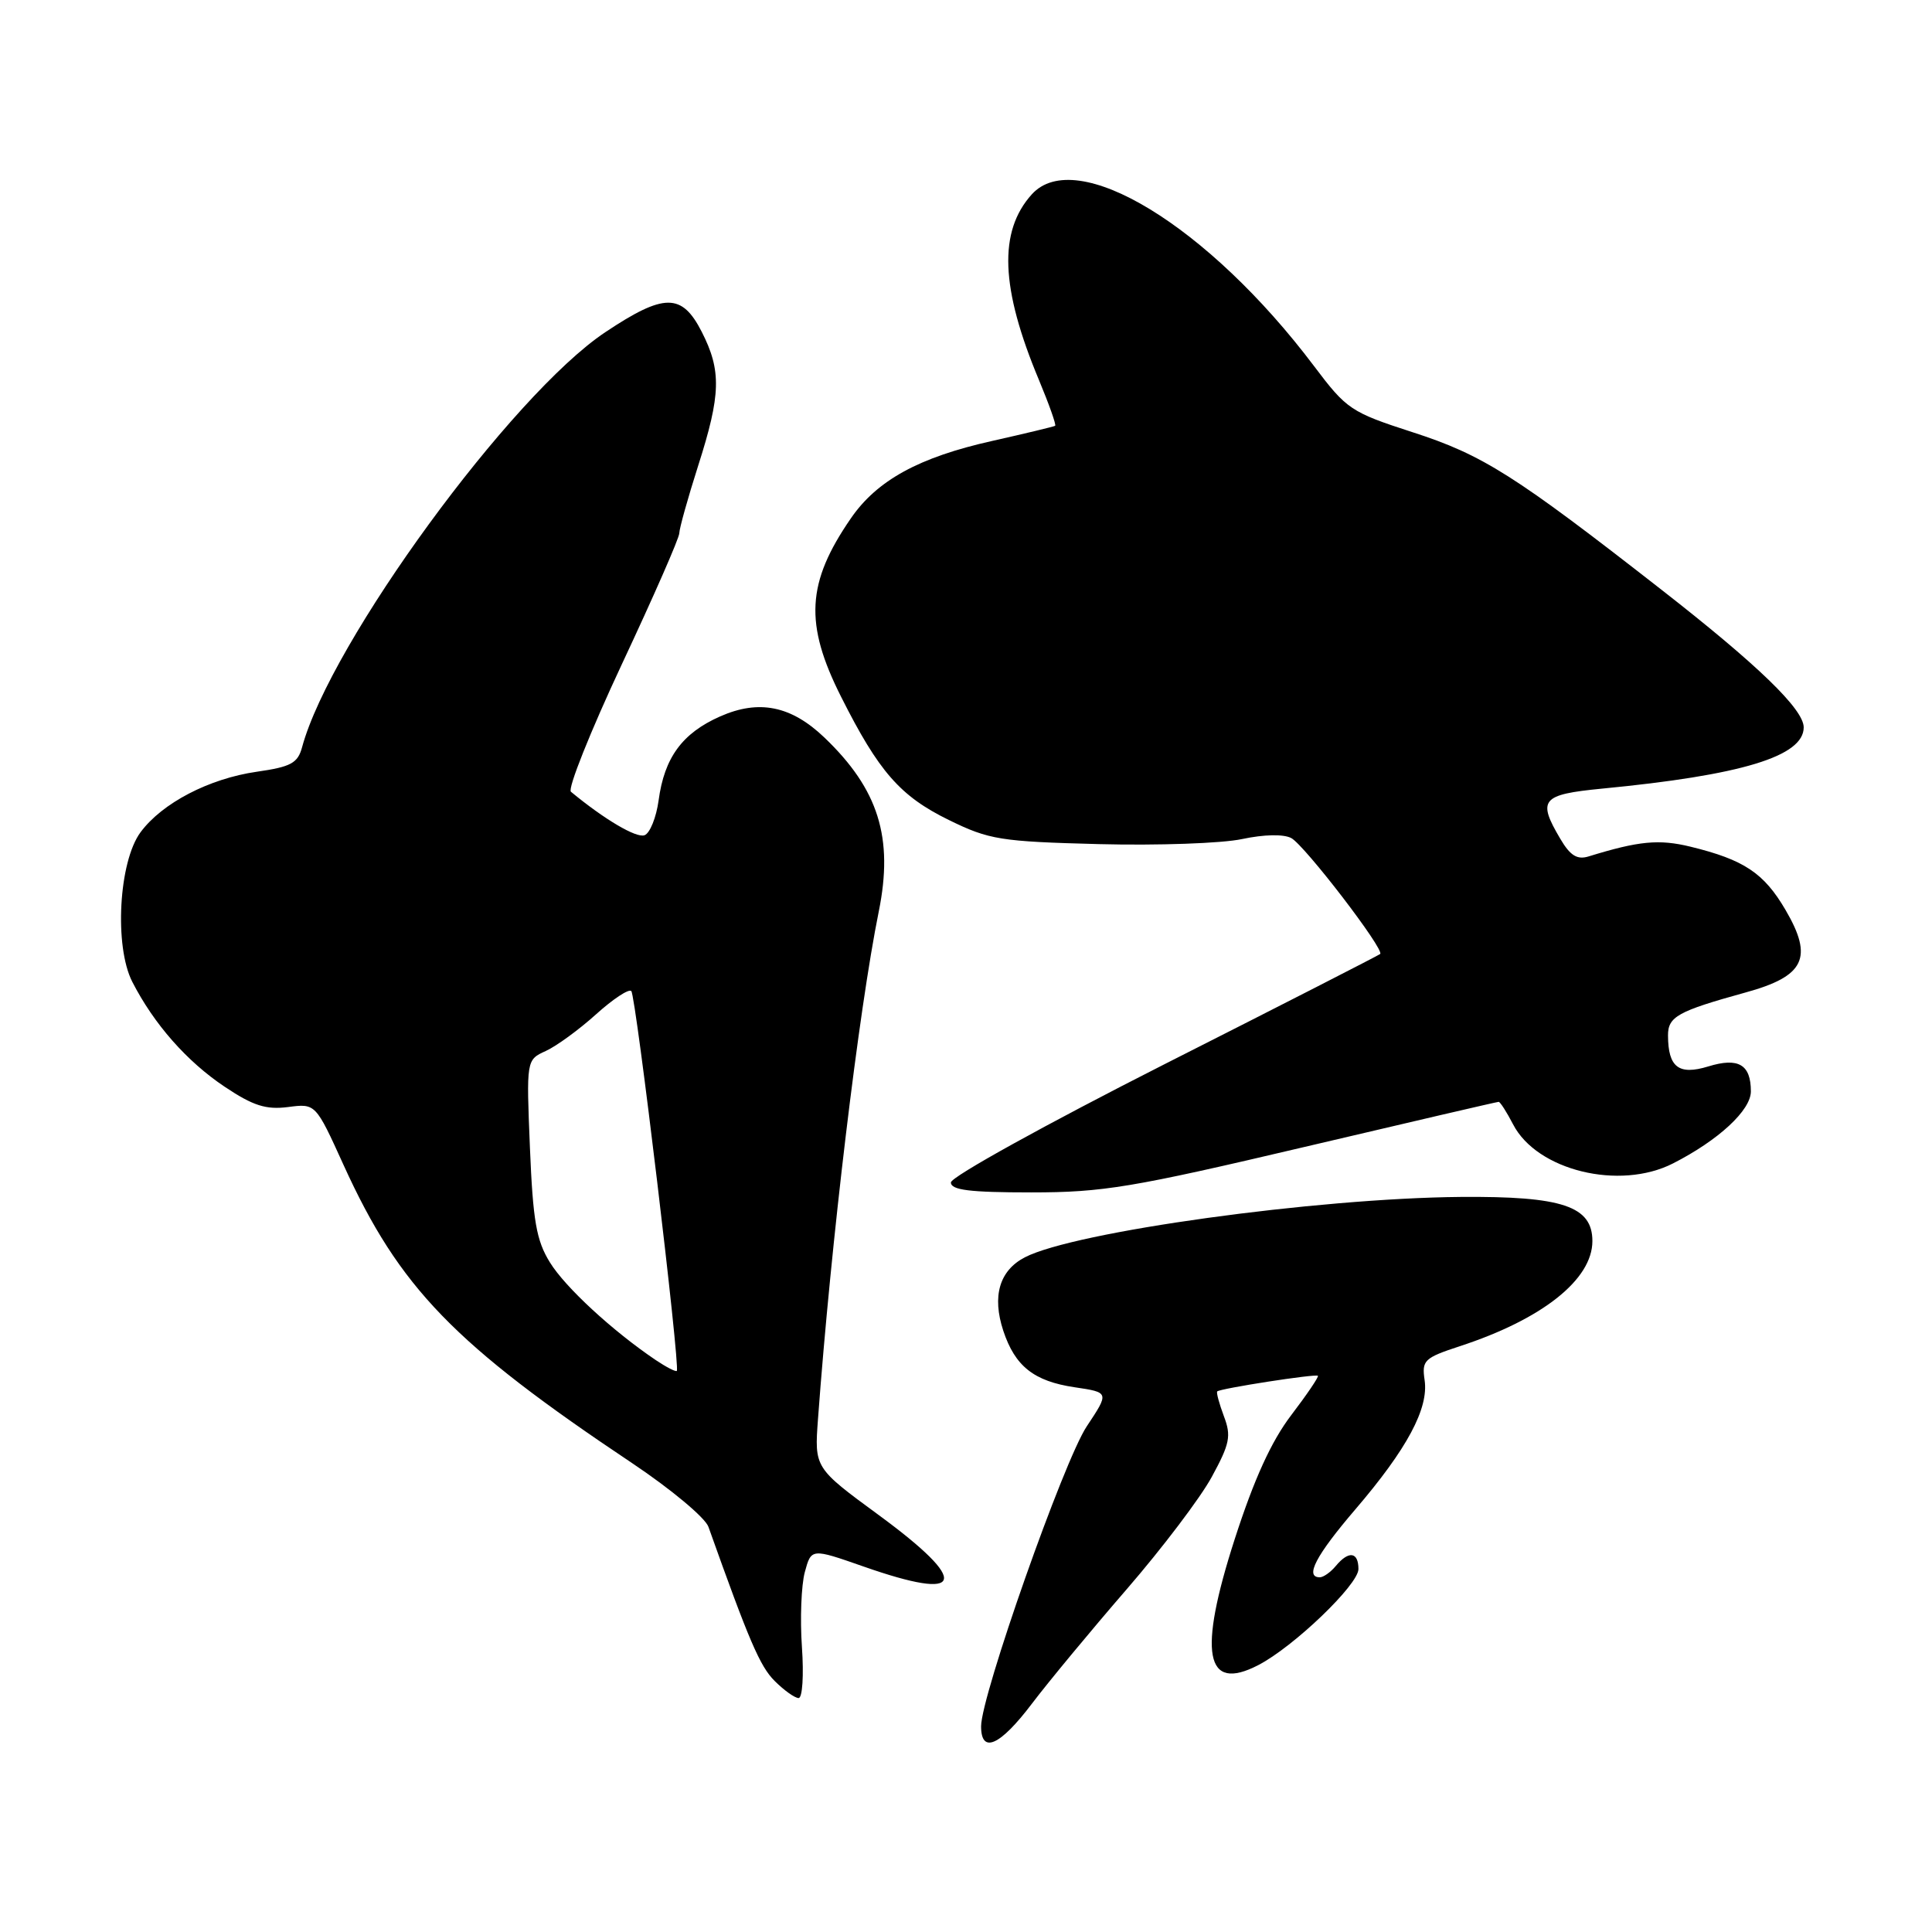 <?xml version="1.0" encoding="UTF-8" standalone="no"?>
<!DOCTYPE svg PUBLIC "-//W3C//DTD SVG 1.1//EN" "http://www.w3.org/Graphics/SVG/1.1/DTD/svg11.dtd" >
<svg xmlns="http://www.w3.org/2000/svg" xmlns:xlink="http://www.w3.org/1999/xlink" version="1.1" viewBox="0 0 256 256">
 <g >
 <path fill="currentColor"
d=" M 136.73 225.75 C 138.92 222.86 144.56 216.05 149.27 210.61 C 153.98 205.17 159.07 198.46 160.57 195.69 C 162.96 191.30 163.17 190.28 162.17 187.65 C 161.55 185.99 161.15 184.52 161.29 184.37 C 161.68 183.98 174.35 182.01 174.63 182.30 C 174.77 182.43 173.17 184.79 171.09 187.52 C 168.45 190.99 166.18 195.97 163.61 203.93 C 158.72 219.08 159.69 224.28 166.72 220.64 C 171.41 218.22 180.00 209.98 180.00 207.91 C 180.00 205.62 178.71 205.44 177.00 207.50 C 176.32 208.32 175.36 209.00 174.88 209.00 C 172.85 209.00 174.36 206.11 179.59 200.00 C 186.45 191.99 189.32 186.63 188.77 182.88 C 188.38 180.25 188.71 179.93 193.43 178.38 C 204.36 174.81 211.00 169.54 211.00 164.45 C 211.00 159.82 207.01 158.49 193.54 158.60 C 174.40 158.77 142.37 163.20 135.80 166.60 C 132.43 168.35 131.43 171.74 132.94 176.33 C 134.50 181.04 137.00 183.02 142.40 183.82 C 146.99 184.50 146.99 184.50 144.00 189.00 C 140.95 193.59 130.00 224.68 130.00 228.75 C 130.00 232.45 132.51 231.33 136.73 225.75 Z  M 106.26 218.25 C 106.00 214.54 106.17 210.07 106.64 208.32 C 107.50 205.15 107.50 205.15 114.42 207.57 C 127.88 212.29 128.65 209.72 116.46 200.77 C 107.91 194.50 107.91 194.50 108.39 188.00 C 110.12 164.49 113.78 133.93 116.44 120.78 C 118.42 111.01 116.41 104.59 109.24 97.73 C 104.84 93.52 100.57 92.65 95.42 94.93 C 90.40 97.15 88.03 100.39 87.27 106.05 C 86.96 108.32 86.12 110.40 85.41 110.67 C 84.33 111.09 80.06 108.56 75.65 104.91 C 75.19 104.52 78.23 96.92 82.40 88.01 C 86.58 79.10 90.01 71.29 90.01 70.65 C 90.02 70.02 91.14 66.00 92.51 61.71 C 95.53 52.27 95.61 49.12 92.98 43.96 C 90.35 38.81 88.00 38.82 80.20 44.02 C 67.74 52.34 43.78 85.13 40.03 99.00 C 39.46 101.12 38.56 101.61 34.02 102.26 C 27.70 103.17 21.48 106.41 18.62 110.28 C 15.73 114.19 15.12 125.38 17.53 130.10 C 20.40 135.70 24.76 140.65 29.77 144.00 C 33.54 146.52 35.24 147.06 38.16 146.69 C 41.82 146.21 41.82 146.21 45.52 154.36 C 52.94 170.66 60.12 178.08 83.80 193.90 C 88.91 197.32 93.44 201.10 93.87 202.31 C 99.27 217.47 100.70 220.79 102.64 222.73 C 103.89 223.98 105.32 225.00 105.82 225.00 C 106.33 225.00 106.52 221.99 106.26 218.25 Z  M 172.75 152.00 C 186.76 148.70 198.38 146.00 198.58 146.00 C 198.78 146.00 199.64 147.34 200.49 148.98 C 203.65 155.10 214.60 157.77 221.68 154.16 C 227.72 151.08 232.00 147.12 232.00 144.61 C 232.00 141.05 230.34 140.08 226.35 141.31 C 222.45 142.50 221.04 141.43 221.02 137.23 C 221.00 134.71 222.31 133.99 231.29 131.51 C 239.13 129.36 240.31 126.92 236.59 120.57 C 233.73 115.68 231.09 113.92 224.00 112.19 C 219.81 111.17 217.15 111.43 210.50 113.48 C 208.99 113.95 208.06 113.38 206.75 111.15 C 203.68 105.96 204.25 105.28 212.25 104.50 C 230.77 102.72 239.00 100.22 239.00 96.38 C 239.00 93.98 232.94 88.12 220.15 78.14 C 200.68 62.94 196.49 60.28 187.17 57.27 C 178.99 54.62 178.44 54.25 174.11 48.50 C 160.10 29.91 142.60 19.26 136.72 25.75 C 132.28 30.67 132.56 38.15 137.67 50.36 C 139.01 53.58 139.98 56.31 139.81 56.42 C 139.64 56.53 135.90 57.43 131.50 58.42 C 121.77 60.59 116.21 63.64 112.74 68.69 C 106.87 77.21 106.57 82.65 111.45 92.33 C 116.45 102.27 119.28 105.50 125.74 108.66 C 131.07 111.27 132.55 111.51 145.62 111.85 C 153.39 112.05 161.92 111.75 164.58 111.18 C 167.50 110.56 170.08 110.51 171.10 111.05 C 172.88 112.01 183.51 125.86 182.88 126.41 C 182.67 126.59 169.79 133.18 154.25 141.04 C 138.67 148.94 126.00 155.94 126.00 156.68 C 126.00 157.69 128.47 158.00 136.64 158.00 C 146.14 158.00 149.99 157.36 172.75 152.00 Z  M 86.88 180.21 C 81.19 176.37 74.90 170.58 72.87 167.28 C 71.07 164.38 70.62 161.79 70.22 152.11 C 69.74 140.44 69.74 140.44 72.32 139.26 C 73.73 138.62 76.73 136.43 78.97 134.41 C 81.22 132.38 83.32 130.99 83.65 131.32 C 84.26 131.93 90.16 181.17 89.68 181.65 C 89.54 181.80 88.28 181.15 86.88 180.21 Z "/>
</g>
</svg>